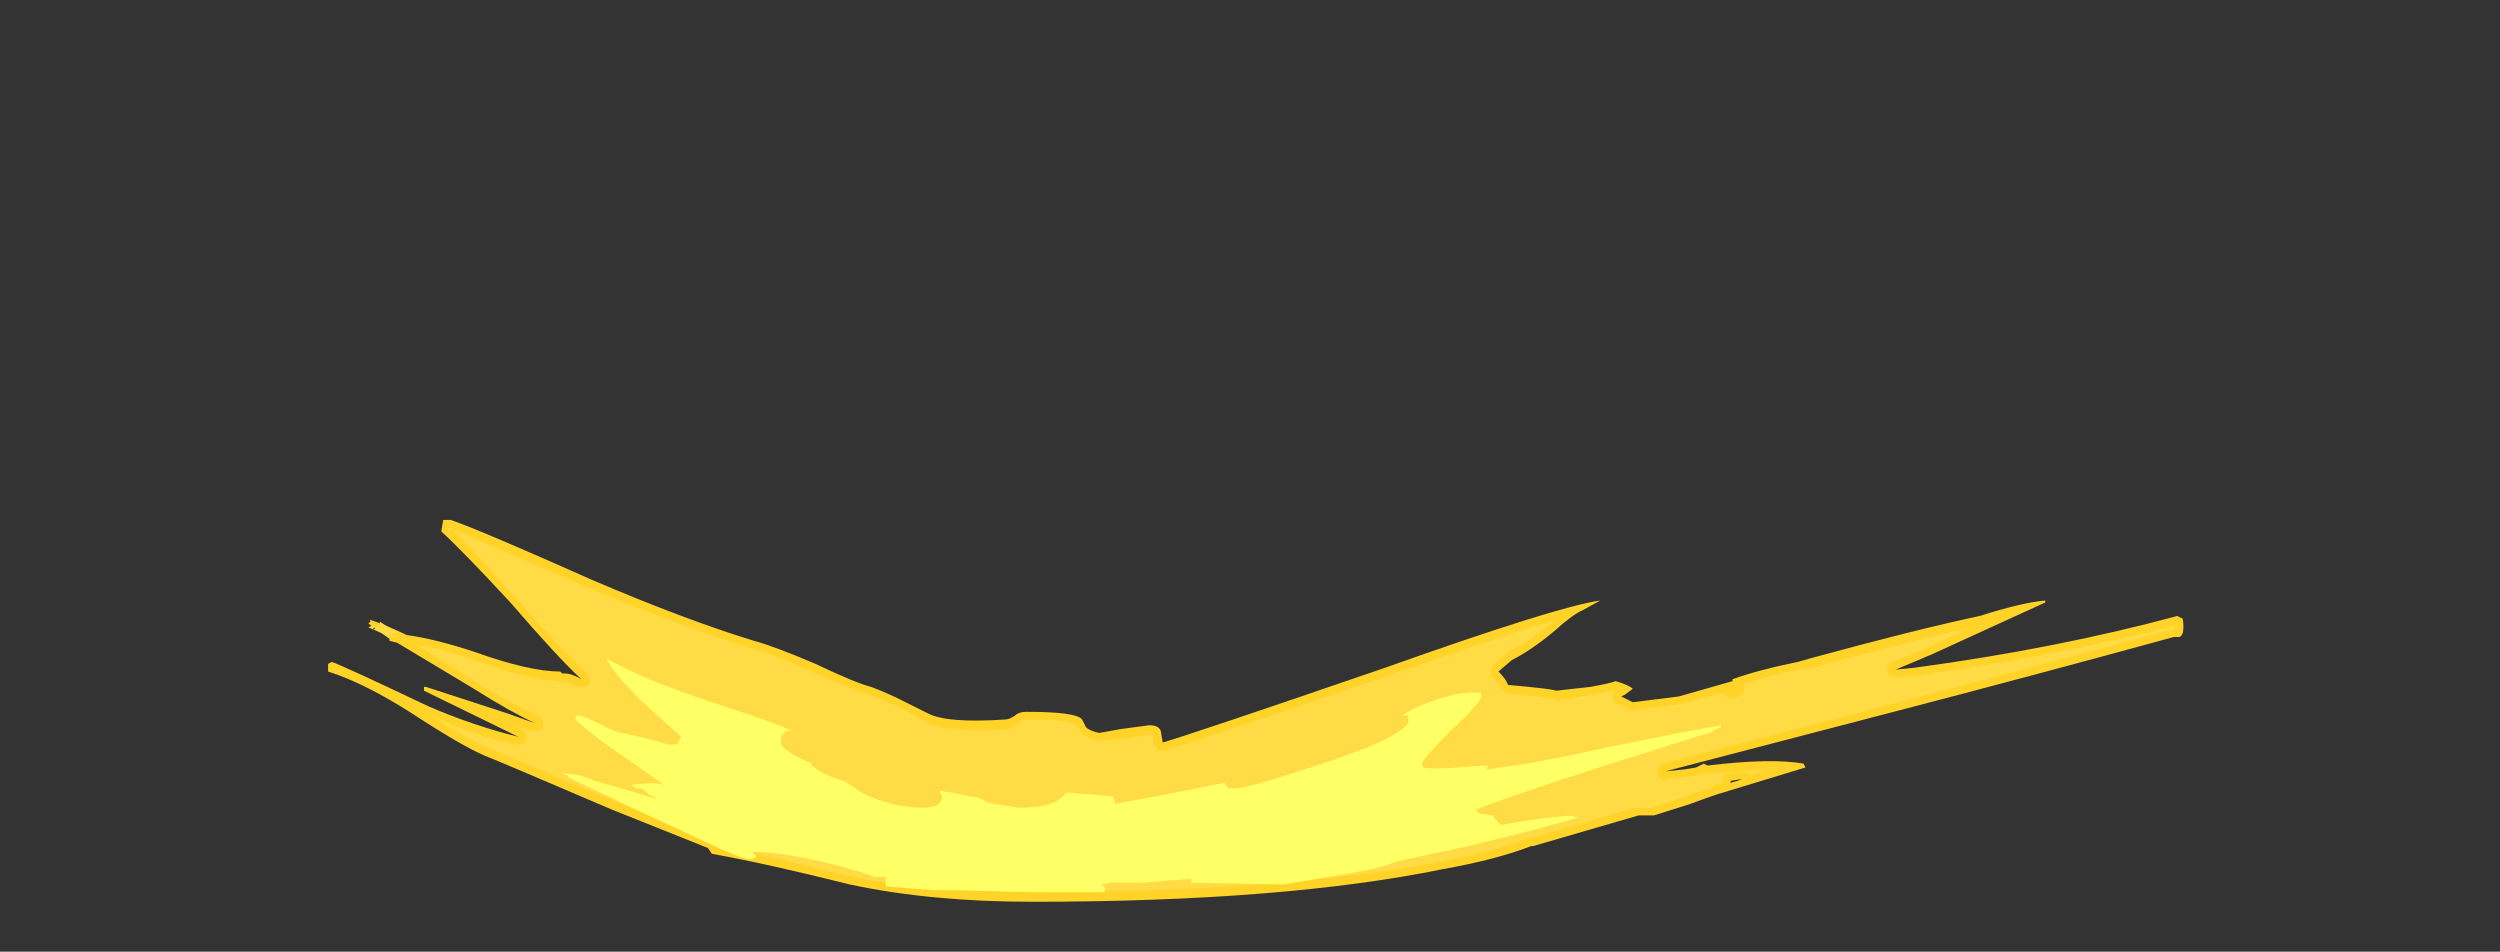 <?xml version="1.0" encoding="UTF-8" standalone="no"?>
<svg xmlns:ffdec="https://www.free-decompiler.com/flash" xmlns:xlink="http://www.w3.org/1999/xlink" ffdec:objectType="frame" height="173.6px" width="456.05px" xmlns="http://www.w3.org/2000/svg">
  <rect width="100%" height="100%" fill="#333333" stroke="none"/>
  <g transform="matrix(1.0, 0.0, 0.0, 1.0, 133.7, 146.65)">
    <use ffdec:characterId="4524" height="9.95" transform="matrix(7.0, 0.0, 0.0, 7.0, -73.85, -51.8)" width="48.35" xlink:href="#shape0"/>
  </g>
  <defs>
    <g id="shape0" transform="matrix(1.0, 0.0, 0.0, 1.0, 10.55, 7.4)">
      <path d="M2.15 -3.65 Q3.2 -3.15 3.6 -3.05 4.0 -2.9 4.4 -2.7 L5.1 -2.35 Q5.6 -2.1 7.1 -2.2 7.2 -2.2 7.35 -2.3 7.45 -2.4 7.65 -2.4 8.95 -2.4 9.1 -2.2 L9.2 -2.0 Q9.3 -1.9 9.55 -1.85 L10.1 -1.95 10.85 -2.05 Q11.1 -2.05 11.15 -1.9 L11.2 -1.6 Q12.05 -1.85 17.0 -3.55 21.5 -5.15 22.6 -5.3 L22.15 -5.05 Q21.9 -4.95 21.4 -4.5 20.8 -4.0 20.3 -3.75 L19.95 -3.45 Q20.15 -3.25 20.2 -3.1 21.35 -3.0 21.45 -2.95 L22.35 -3.05 Q22.9 -3.15 23.0 -3.2 23.35 -3.1 23.45 -3.0 L23.25 -2.85 23.15 -2.8 23.45 -2.65 24.65 -2.8 26.05 -3.2 26.05 -3.25 Q26.75 -3.5 27.75 -3.7 L28.1 -3.8 Q30.85 -4.55 32.5 -4.9 33.6 -5.25 34.2 -5.3 L34.2 -5.25 31.25 -3.9 30.3 -3.5 30.8 -3.55 Q34.5 -4.05 37.65 -4.9 37.7 -4.85 37.75 -4.85 37.8 -4.85 37.8 -4.6 37.8 -4.4 37.7 -4.35 L37.55 -4.35 Q33.9 -3.35 30.25 -2.4 L24.3 -0.85 24.8 -0.9 25.1 -0.95 25.3 -1.05 25.4 -1.0 Q27.05 -1.2 27.9 -1.05 L27.95 -0.95 25.65 -0.25 Q25.35 -0.15 24.95 0.0 L24.0 0.3 23.6 0.3 20.85 1.1 20.8 1.1 Q19.9 1.45 18.5 1.7 14.35 2.55 7.8 2.55 5.15 2.55 3.05 2.1 0.85 1.55 -0.55 1.3 L-0.65 1.15 -3.15 0.15 Q-5.95 -1.05 -6.45 -1.25 -7.05 -1.5 -8.35 -2.35 -9.6 -3.15 -10.55 -3.45 L-10.55 -3.65 -10.45 -3.7 Q-10.05 -3.55 -7.95 -2.55 -6.8 -2.05 -5.6 -1.75 L-5.9 -1.9 -8.05 -2.95 -8.05 -3.05 -8.0 -3.05 -5.85 -2.35 -5.15 -2.1 Q-5.8 -2.4 -6.75 -3.0 L-8.75 -4.2 -8.95 -4.25 -8.95 -4.3 -9.5 -4.7 -9.45 -4.75 -9.45 -4.8 Q-8.9 -4.6 -8.5 -4.4 -7.75 -4.3 -6.7 -3.95 -5.3 -3.45 -4.5 -3.45 L-4.45 -3.4 -4.4 -3.4 Q-4.2 -3.4 -3.95 -3.25 -4.55 -3.8 -5.8 -5.25 -7.05 -6.6 -7.6 -7.1 L-7.55 -7.4 -7.35 -7.4 Q-6.5 -7.1 -3.7 -5.85 -1.25 -4.8 0.55 -4.25 1.1 -4.1 2.15 -3.65 M26.0 -0.55 Q26.2 -0.6 26.3 -0.65 L26.0 -0.6 26.0 -0.55 M26.15 -3.0 L26.15 -3.0" fill="#ffd327" fill-rule="evenodd" stroke="none"/>
      <path d="M5.0 -2.15 Q5.55 -1.85 7.1 -1.95 7.3 -1.95 7.45 -2.1 7.55 -2.2 7.65 -2.2 8.8 -2.2 8.95 -2.05 L9.05 -1.95 9.05 -1.9 Q9.15 -1.75 9.5 -1.65 L10.15 -1.7 10.85 -1.8 10.95 -1.8 10.95 -1.6 Q10.95 -1.55 11.0 -1.5 L11.1 -1.4 11.25 -1.4 Q12.15 -1.65 17.1 -3.35 19.95 -4.35 21.45 -4.8 L21.25 -4.65 Q20.7 -4.2 20.2 -3.95 L20.15 -3.9 19.8 -3.6 Q19.75 -3.5 19.75 -3.45 19.75 -3.35 19.8 -3.3 19.95 -3.15 20.0 -3.05 20.0 -3.0 20.05 -2.95 L20.15 -2.9 21.35 -2.75 Q21.4 -2.7 21.5 -2.7 L23.0 -2.95 Q22.95 -2.9 22.95 -2.85 22.9 -2.75 22.95 -2.7 23.0 -2.6 23.05 -2.6 L23.2 -2.55 23.35 -2.45 Q23.4 -2.4 23.5 -2.45 L24.65 -2.6 24.7 -2.6 25.8 -2.9 Q25.85 -2.85 25.9 -2.8 25.95 -2.75 26.05 -2.75 L26.2 -2.8 26.3 -2.85 Q26.35 -2.9 26.35 -2.95 L26.35 -3.1 Q26.95 -3.35 27.8 -3.5 L27.85 -3.5 28.15 -3.55 Q30.7 -4.25 32.25 -4.6 L31.2 -4.1 Q30.65 -3.85 30.2 -3.7 L30.1 -3.6 Q30.05 -3.55 30.1 -3.45 30.1 -3.4 30.15 -3.35 30.25 -3.3 30.3 -3.3 L30.85 -3.35 Q34.5 -3.85 37.6 -4.65 L37.55 -4.6 37.6 -4.6 37.5 -4.55 Q33.85 -3.55 30.2 -2.6 L24.25 -1.05 Q24.15 -1.05 24.15 -0.95 24.1 -0.9 24.1 -0.8 24.1 -0.7 24.2 -0.65 24.25 -0.6 24.35 -0.65 L24.85 -0.7 25.15 -0.75 25.3 -0.8 25.45 -0.8 27.0 -0.9 26.45 -0.75 26.4 -0.8 26.3 -0.85 25.95 -0.8 Q25.85 -0.8 25.8 -0.7 25.75 -0.65 25.8 -0.6 L25.8 -0.55 25.55 -0.5 25.55 -0.45 Q25.25 -0.35 24.85 -0.2 L23.95 0.1 23.5 0.1 20.8 0.9 20.7 0.9 Q19.85 1.25 18.45 1.5 14.3 2.3 7.8 2.3 5.15 2.3 3.1 1.9 0.95 1.35 -0.45 1.1 L-0.6 0.95 Q-1.2 0.7 -3.05 -0.05 L-6.35 -1.45 Q-6.9 -1.65 -7.85 -2.3 -6.8 -1.8 -5.65 -1.55 L-5.5 -1.55 Q-5.4 -1.6 -5.4 -1.7 -5.35 -1.75 -5.4 -1.85 L-5.5 -1.95 -5.75 -2.05 -5.25 -1.9 -5.05 -1.9 Q-5.0 -1.95 -4.95 -2.0 -4.95 -2.1 -4.95 -2.15 -5.0 -2.25 -5.05 -2.3 -5.7 -2.55 -6.65 -3.15 L-8.25 -4.15 Q-7.6 -4.05 -6.75 -3.75 -5.4 -3.25 -4.55 -3.2 -4.5 -3.15 -4.45 -3.2 L-4.4 -3.2 Q-4.25 -3.15 -4.05 -3.05 L-3.9 -3.05 Q-3.8 -3.1 -3.75 -3.15 -3.7 -3.2 -3.75 -3.3 -3.75 -3.35 -3.8 -3.4 -4.4 -3.95 -5.65 -5.35 -6.75 -6.6 -7.3 -7.15 L-7.35 -7.15 -7.4 -7.05 -7.45 -7.2 -7.4 -7.2 -7.35 -7.15 -7.35 -7.2 -7.3 -7.15 Q-6.45 -6.8 -3.8 -5.65 -1.3 -4.6 0.5 -4.05 1.05 -3.9 2.05 -3.45 3.15 -2.95 3.55 -2.85 3.9 -2.7 4.3 -2.55 L5.0 -2.15 M-9.2 -4.7 L-9.2 -4.75 -9.05 -4.65 -8.8 -4.5 -8.75 -4.45 -8.9 -4.45 -8.75 -4.3 -9.15 -4.45 -9.5 -4.6 -9.3 -4.7 -9.35 -4.6 Q-9.4 -4.55 -9.35 -4.55 -9.25 -4.65 -9.2 -4.7" fill="#ffdc45" fill-rule="evenodd" stroke="none"/>
      <path d="M2.05 -1.0 Q2.45 -0.7 2.9 -0.6 L3.35 -0.3 Q4.1 0.1 5.05 0.1 L5.3 0.05 Q5.45 -0.05 5.45 -0.2 L5.4 -0.3 5.4 -0.35 6.45 -0.15 Q6.55 -0.05 6.8 0.0 L7.45 0.1 Q8.25 0.1 8.55 -0.15 L8.7 -0.3 9.9 -0.2 Q9.95 -0.15 9.95 0.0 11.6 -0.3 12.8 -0.55 L12.85 -0.5 Q12.85 -0.4 13.05 -0.4 13.4 -0.4 15.2 -1.0 17.25 -1.65 17.6 -2.1 L17.6 -2.3 17.45 -2.3 Q17.6 -2.45 18.15 -2.65 18.95 -2.95 19.45 -2.9 19.5 -2.95 19.5 -2.8 19.5 -2.65 18.75 -1.95 18.0 -1.2 17.95 -1.05 L18.0 -0.95 Q18.25 -0.9 18.85 -0.95 L19.55 -1.0 Q19.75 -1.0 19.65 -0.95 L19.65 -0.9 20.7 -1.05 21.75 -1.25 22.9 -1.5 24.65 -1.85 25.75 -2.05 25.75 -2.0 25.5 -1.9 25.6 -1.9 Q20.9 -0.45 19.35 0.15 L19.45 0.25 19.8 0.3 20.0 0.55 20.9 0.4 21.8 0.3 22.0 0.35 22.05 0.35 Q20.85 0.7 19.15 1.1 L17.3 1.5 Q16.95 1.65 16.4 1.75 L14.35 2.1 12.0 2.05 Q11.95 2.15 11.95 2.0 L11.95 1.95 10.7 2.05 9.85 2.05 Q9.65 2.1 9.6 2.1 L9.7 2.2 Q9.7 2.3 9.65 2.3 L7.75 2.3 5.85 2.25 5.25 2.25 4.6 2.2 4.0 2.15 Q3.95 2.05 4.0 1.9 L3.7 1.9 Q3.15 1.7 2.3 1.5 1.2 1.25 0.5 1.25 L0.6 1.35 0.6 1.4 0.45 1.45 Q0.25 1.45 -0.8 0.95 L-2.2 0.3 -3.25 -0.2 Q-4.1 -0.6 -4.3 -0.7 L-4.3 -0.75 -4.35 -0.75 -4.45 -0.8 -4.0 -0.75 -3.6 -0.6 -2.9 -0.4 -2.05 -0.15 -1.95 -0.2 Q-2.05 -0.15 -2.2 -0.25 L-2.35 -0.4 -2.5 -0.4 Q-2.6 -0.45 -2.65 -0.5 L-2.05 -0.55 -1.8 -0.5 -2.65 -1.1 Q-3.7 -1.8 -4.1 -2.2 L-4.1 -2.3 -4.0 -2.3 Q-3.9 -2.3 -3.5 -2.1 L-3.1 -1.9 -2.45 -1.75 Q-1.8 -1.6 -1.7 -1.55 L-1.45 -1.55 -1.35 -1.75 Q-1.8 -2.15 -2.45 -2.75 -3.15 -3.45 -3.3 -3.8 -2.4 -3.25 -0.25 -2.55 1.0 -2.15 1.55 -1.9 1.25 -1.95 1.25 -1.6 1.25 -1.4 2.05 -1.05 L2.05 -1.0" fill="#ffff66" fill-rule="evenodd" stroke="none"/>
    </g>
  </defs>
</svg>
